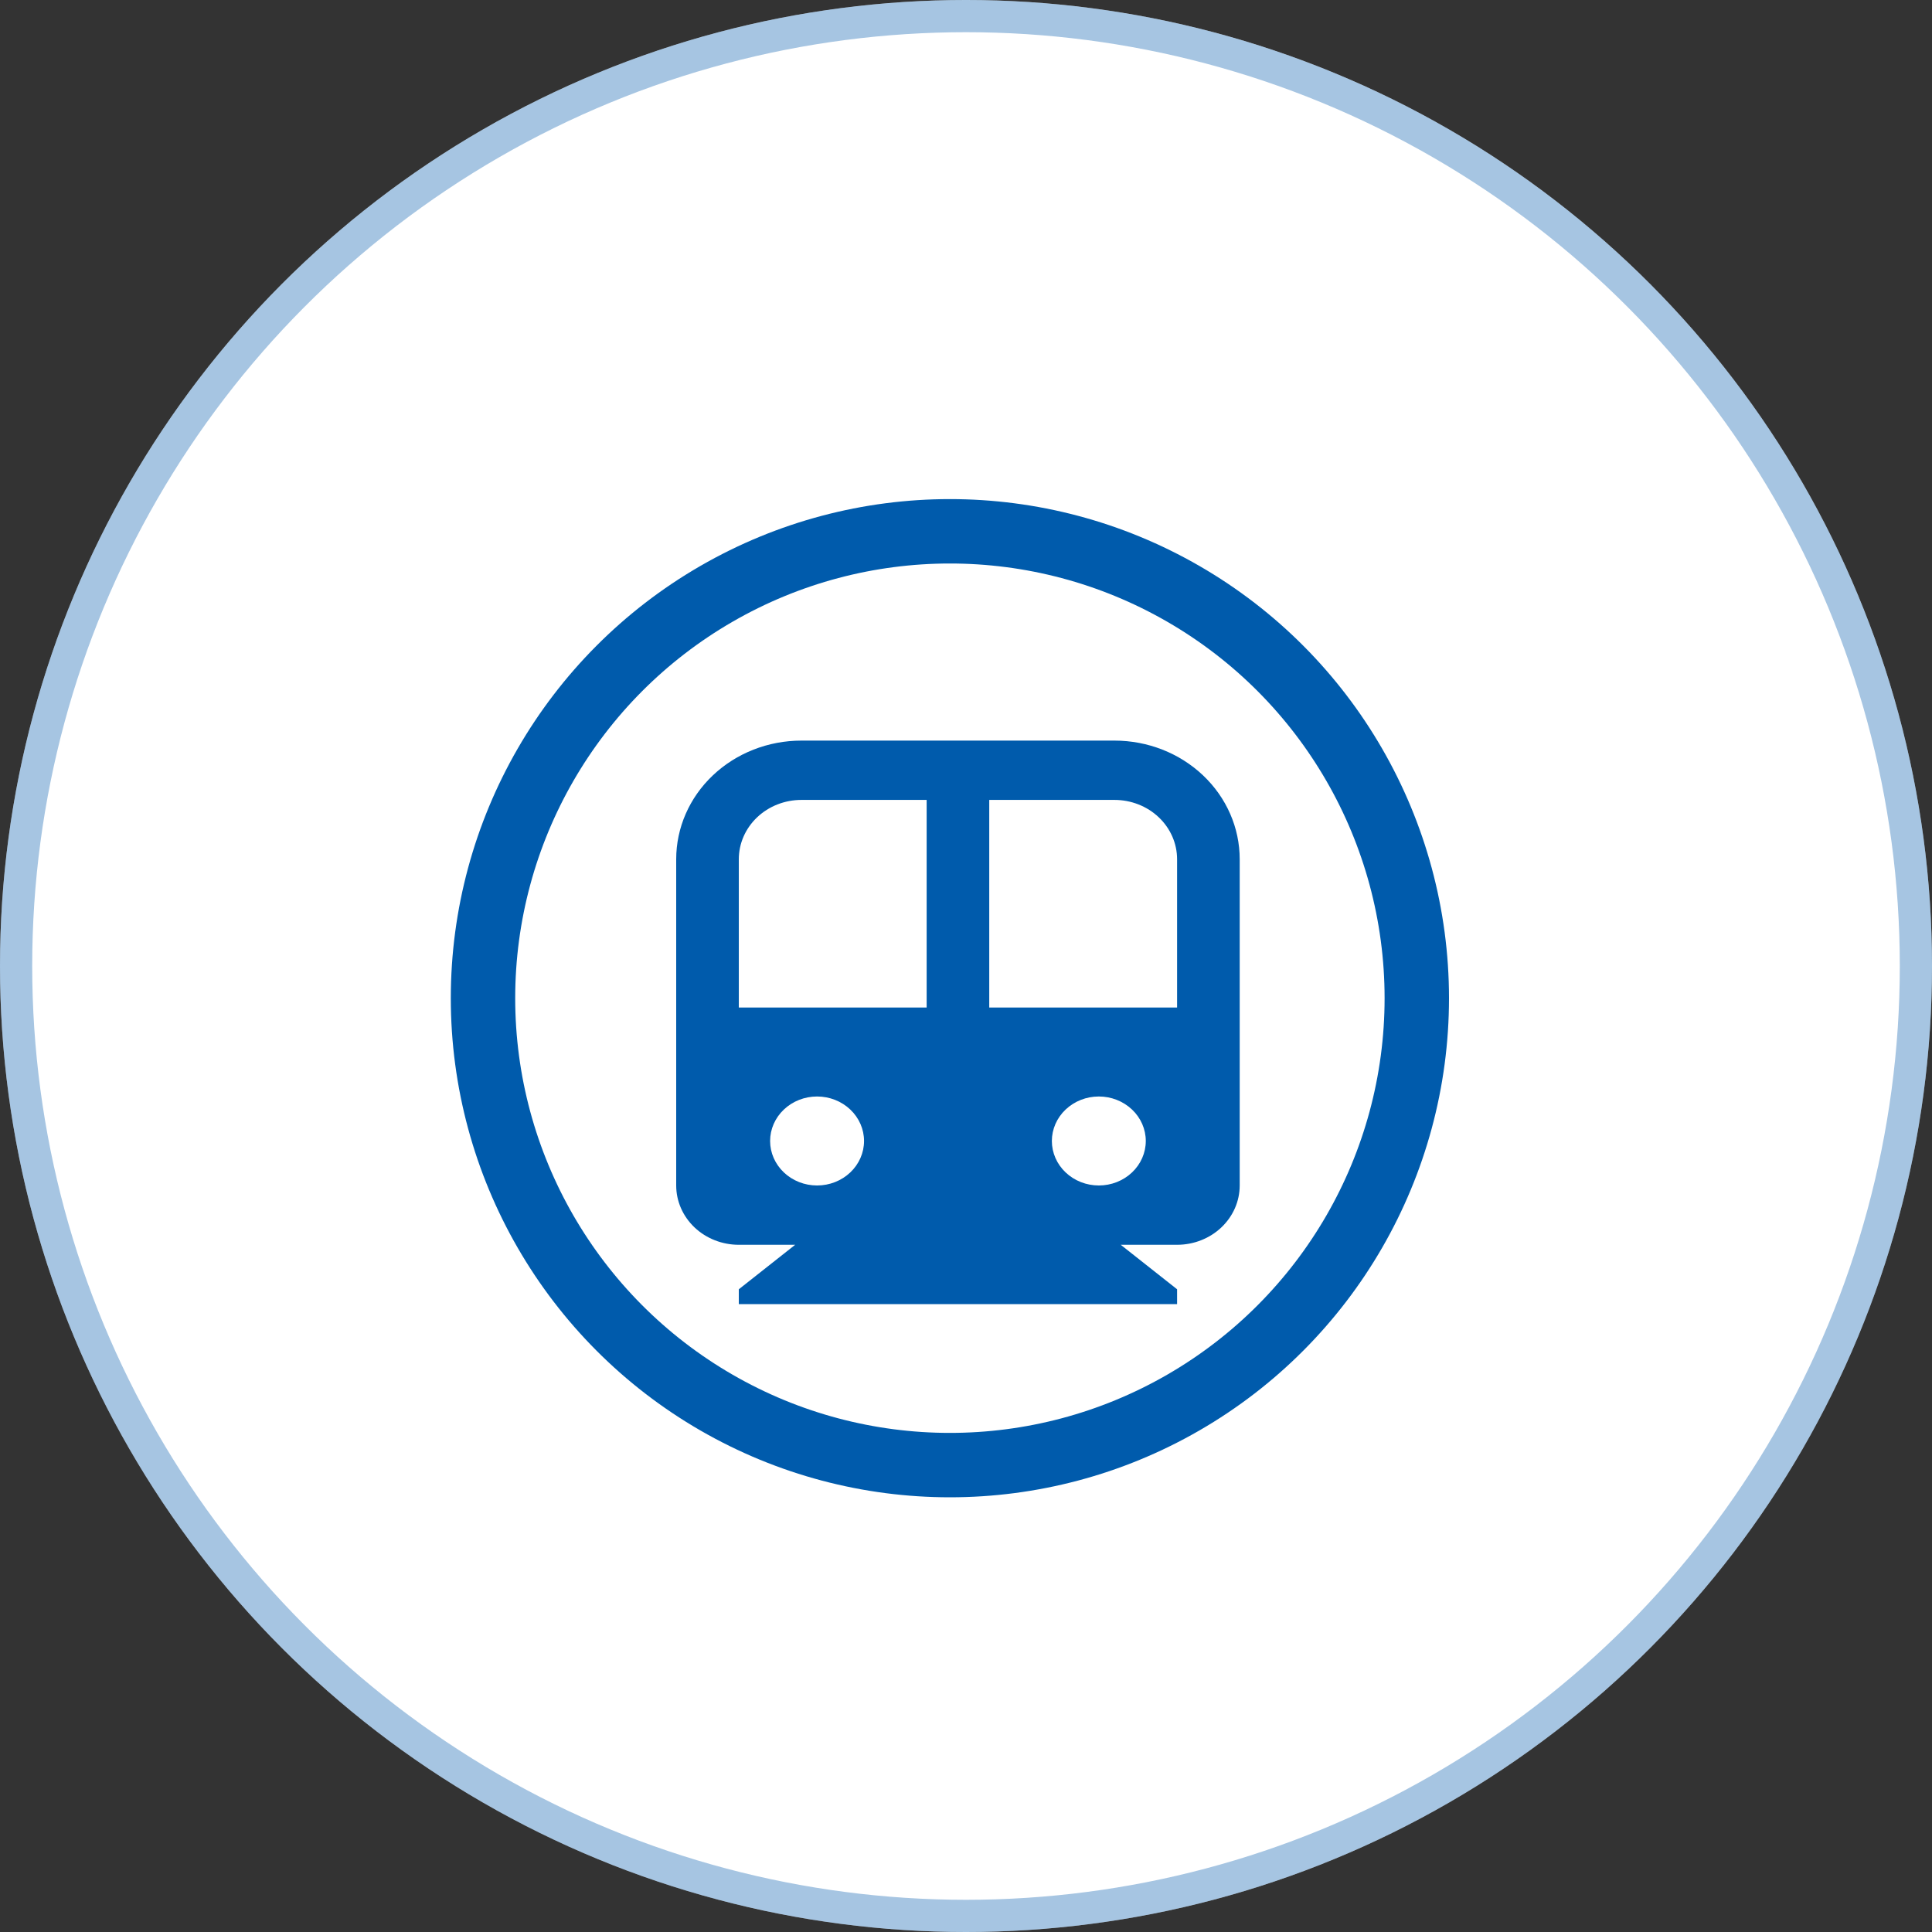 <svg width="120" height="120" viewBox="0 0 120 120" fill="none" xmlns="http://www.w3.org/2000/svg">
<rect x="0" y="0" width="120" height="120" fill="#333333" stroke="none"/>
<circle cx="60" cy="60" r="60" fill="white"/>
<circle cx="60" cy="60" r="59" stroke="#005BAC" stroke-opacity="0.35" stroke-width="2"/>
<path d="M69.611 77.316L73.111 80.079V81H45.889V80.079L49.389 77.316H45.889C44.858 77.316 43.868 76.928 43.139 76.237C42.41 75.546 42 74.609 42 73.632V53.368C42 51.414 42.819 49.54 44.278 48.158C45.737 46.776 47.715 46 49.778 46H69.222C71.285 46 73.263 46.776 74.722 48.158C76.181 49.54 77 51.414 77 53.368V73.632C77 74.609 76.59 75.546 75.861 76.237C75.132 76.928 74.142 77.316 73.111 77.316H69.611ZM57.556 62.579V49.684H49.778C48.746 49.684 47.757 50.072 47.028 50.763C46.299 51.454 45.889 52.391 45.889 53.368V62.579H57.556ZM61.444 62.579H73.111V53.368C73.111 52.391 72.701 51.454 71.972 50.763C71.243 50.072 70.254 49.684 69.222 49.684H61.444V62.579ZM50.75 73.632C51.523 73.632 52.265 73.341 52.812 72.822C53.359 72.304 53.667 71.601 53.667 70.868C53.667 70.136 53.359 69.433 52.812 68.915C52.265 68.396 51.523 68.105 50.75 68.105C49.977 68.105 49.235 68.396 48.688 68.915C48.141 69.433 47.833 70.136 47.833 70.868C47.833 71.601 48.141 72.304 48.688 72.822C49.235 73.341 49.977 73.632 50.75 73.632V73.632ZM68.25 73.632C69.023 73.632 69.765 73.341 70.312 72.822C70.859 72.304 71.167 71.601 71.167 70.868C71.167 70.136 70.859 69.433 70.312 68.915C69.765 68.396 69.023 68.105 68.25 68.105C67.477 68.105 66.735 68.396 66.188 68.915C65.641 69.433 65.333 70.136 65.333 70.868C65.333 71.601 65.641 72.304 66.188 72.822C66.735 73.341 67.477 73.632 68.25 73.632Z" fill="#005BAC"/>
<circle cx="59" cy="62" r="29" stroke="#005BAC" stroke-width="4"/>
</svg>
